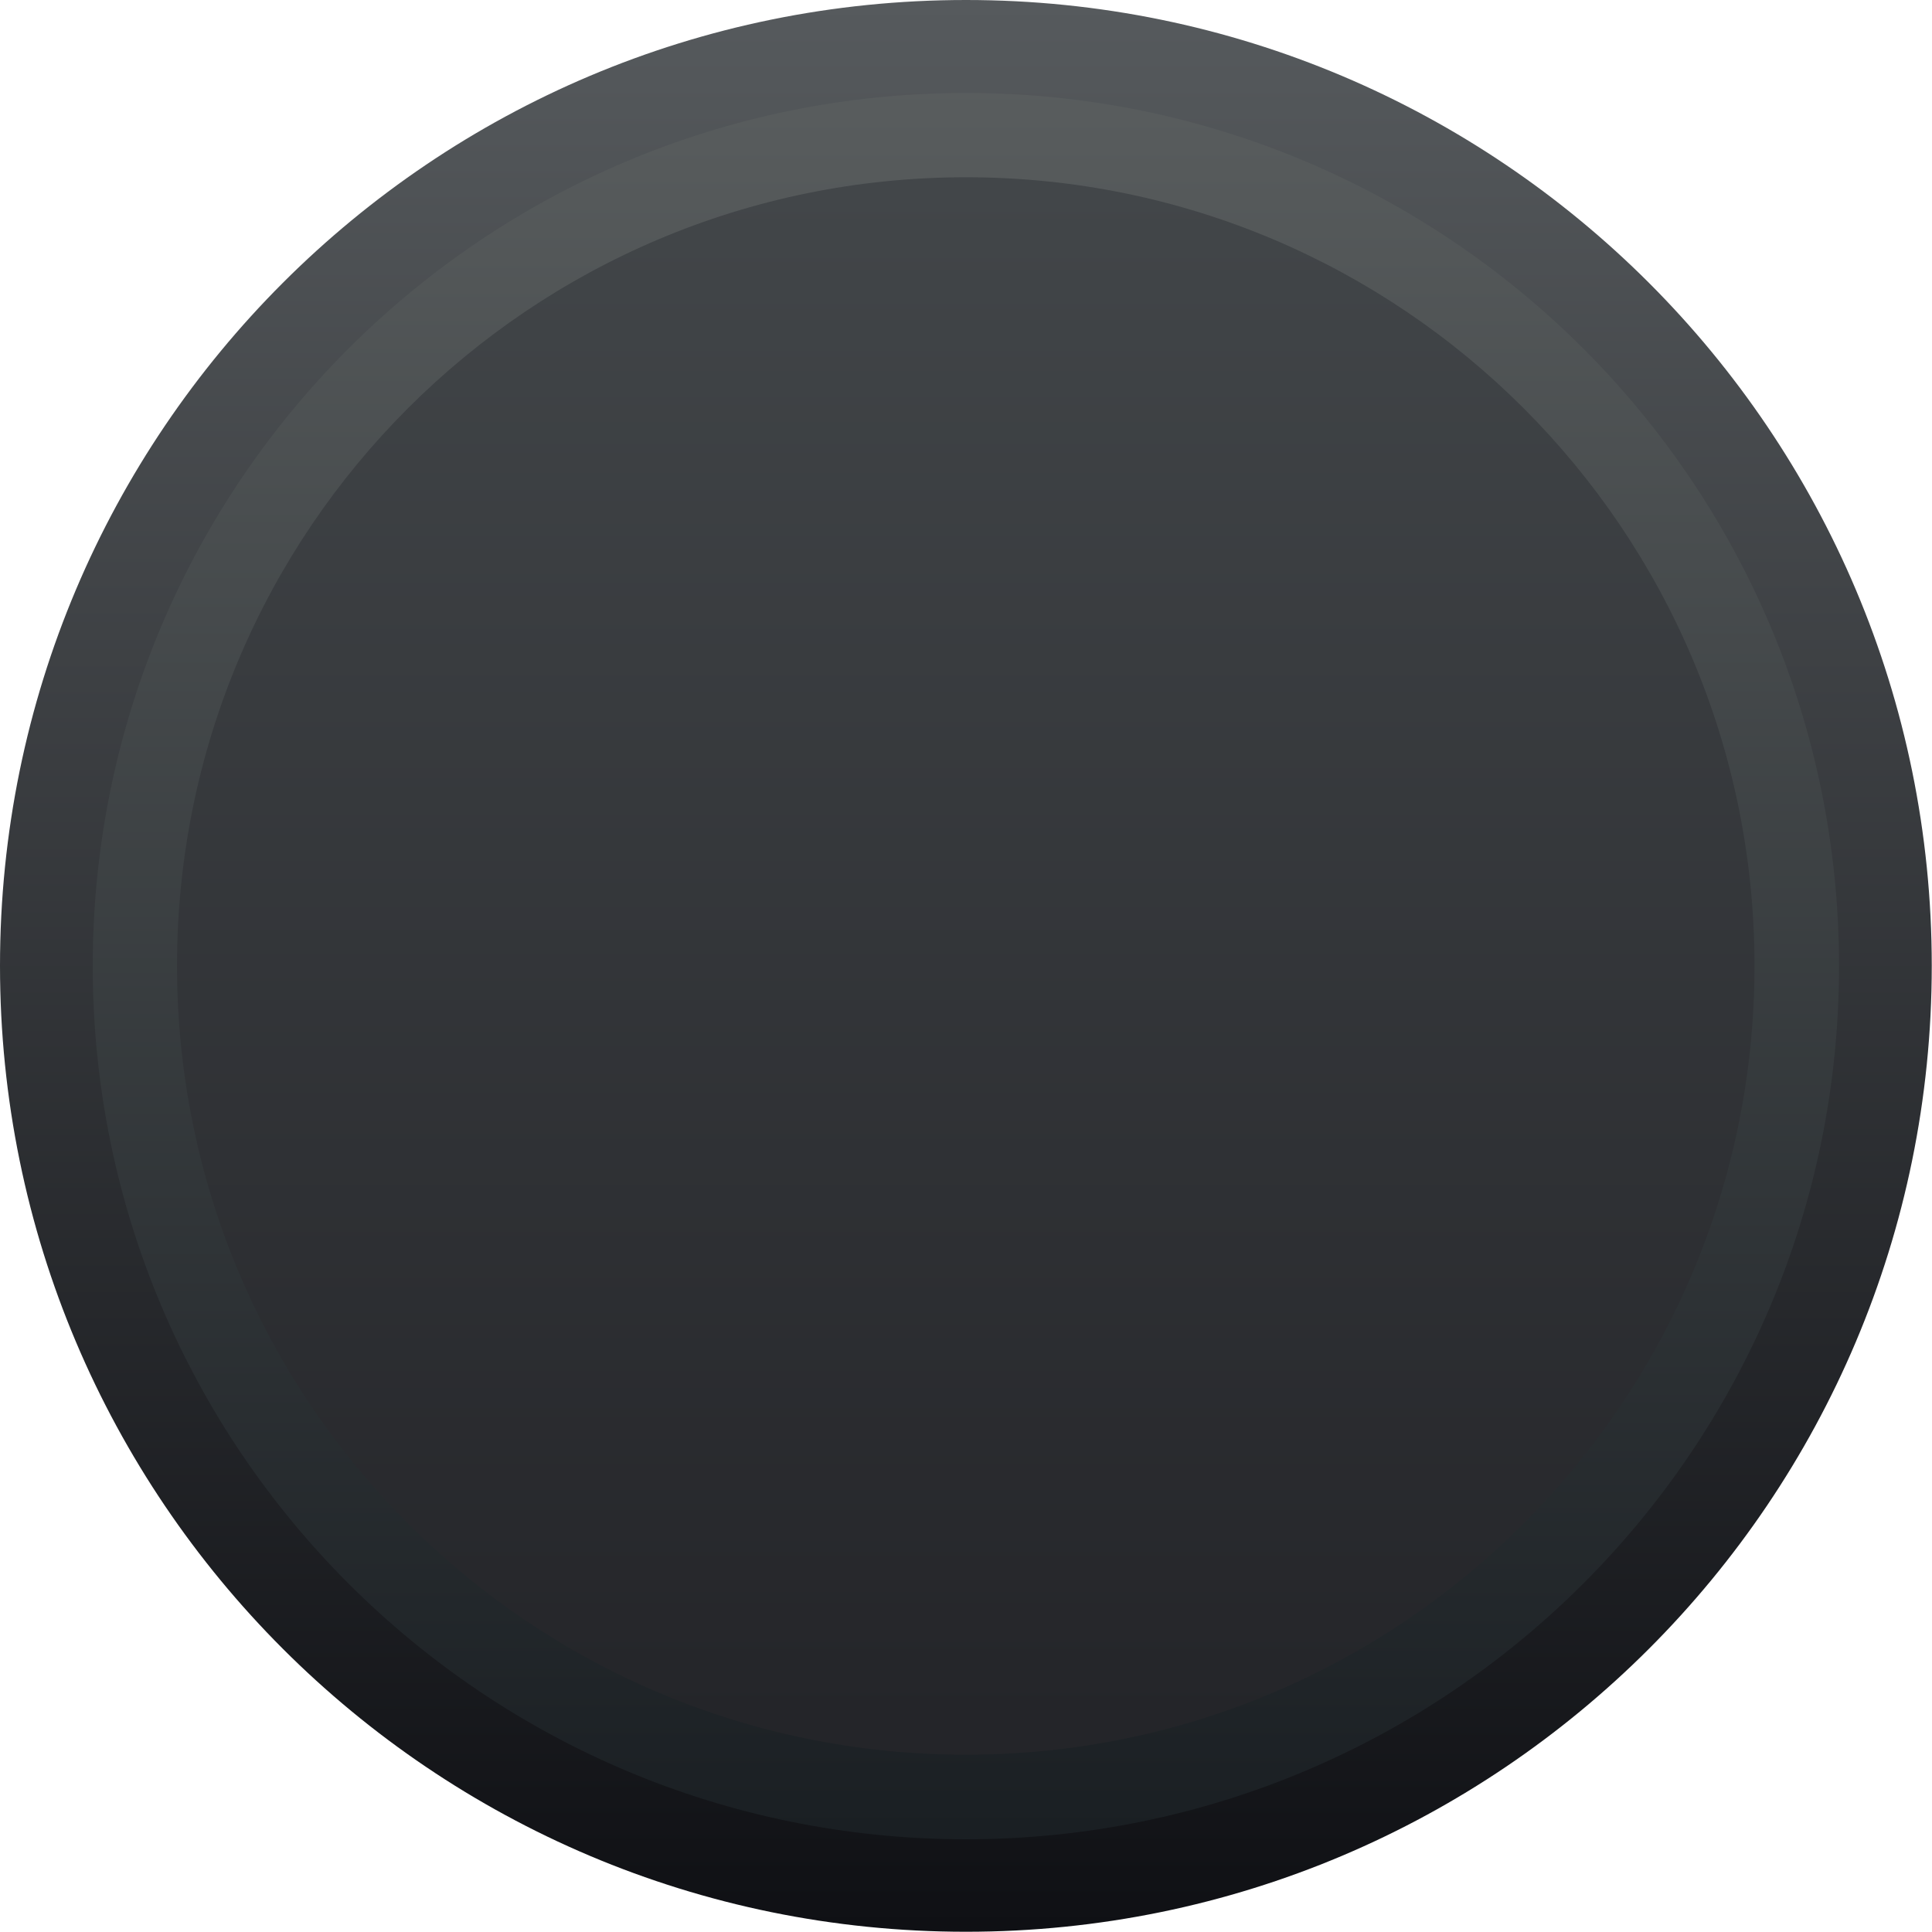 <?xml version="1.0" encoding="UTF-8" standalone="no"?>
<!-- Created with Inkscape (http://www.inkscape.org/) -->

<svg
   xmlns:dc="http://purl.org/dc/elements/1.1/"
   xmlns:cc="http://creativecommons.org/ns#"
   xmlns:rdf="http://www.w3.org/1999/02/22-rdf-syntax-ns#"
   xmlns:svg="http://www.w3.org/2000/svg"
   xmlns="http://www.w3.org/2000/svg"
   xmlns:xlink="http://www.w3.org/1999/xlink"
   xmlns:sodipodi="http://sodipodi.sourceforge.net/DTD/sodipodi-0.dtd"
   xmlns:inkscape="http://www.inkscape.org/namespaces/inkscape"
   width="8mm"
   height="8mm"
   viewBox="0 0 8 8"
   version="1.1"
   id="svg6483"
   inkscape:version="0.92.3 (2405546, 2018-03-11)"
   sodipodi:docname="knob_tinny_layer_00_DK.svg">
  <defs
     id="defs6477">
    <linearGradient
       gradientTransform="rotate(-90,314.893,195.683)"
       gradientUnits="userSpaceOnUse"
       y2="0.23"
       x2="330.213"
       y1="0.23"
       x1="322.213"
       id="linearGradient1687"
       xlink:href="#linearGradient1240"
       inkscape:collect="always" />
    <linearGradient
       inkscape:collect="always"
       id="linearGradient1240">
      <stop
         style="stop-color:#0f1014;stop-opacity:1"
         offset="0"
         id="stop1236" />
      <stop
         style="stop-color:#565a5d;stop-opacity:1"
         offset="1"
         id="stop1238" />
    </linearGradient>
    <linearGradient
       y2="0.23"
       x2="330.213"
       y1="0.23"
       x1="322.213"
       gradientTransform="matrix(0,-0.904,0.904,0,119.233,479.229)"
       gradientUnits="userSpaceOnUse"
       id="linearGradient1695"
       xlink:href="#linearGradient1281"
       inkscape:collect="always" />
    <linearGradient
       inkscape:collect="always"
       id="linearGradient1281">
      <stop
         style="stop-color:#1a1f23;stop-opacity:1"
         offset="0"
         id="stop1277" />
      <stop
         style="stop-color:#595d5e;stop-opacity:1"
         offset="1"
         id="stop1279" />
    </linearGradient>
    <linearGradient
       y2="0.23"
       x2="330.213"
       y1="0.23"
       x1="322.213"
       gradientTransform="matrix(0,-0.817,0.817,0,119.253,450.732)"
       gradientUnits="userSpaceOnUse"
       id="linearGradient1691"
       xlink:href="#linearGradient1227"
       inkscape:collect="always" />
    <linearGradient
       id="linearGradient1227"
       inkscape:collect="always">
      <stop
         id="stop1223"
         offset="0"
         style="stop-color:#242529;stop-opacity:1" />
      <stop
         id="stop1225"
         offset="1"
         style="stop-color:#43474a;stop-opacity:1" />
    </linearGradient>
  </defs>
  <sodipodi:namedview
     id="base"
     pagecolor="#ffffff"
     bordercolor="#666666"
     borderopacity="1.0"
     inkscape:pageopacity="0.0"
     inkscape:pageshadow="2"
     inkscape:zoom="22.4"
     inkscape:cx="20.458383"
     inkscape:cy="22.935053"
     inkscape:document-units="mm"
     inkscape:current-layer="layer1"
     showgrid="false"
     fit-margin-top="0"
     fit-margin-left="0"
     fit-margin-right="0"
     fit-margin-bottom="0"
     inkscape:window-width="1920"
     inkscape:window-height="1135"
     inkscape:window-x="0"
     inkscape:window-y="0"
     inkscape:window-maximized="1" />
  <g
     inkscape:label="Layer 1"
     inkscape:groupmode="layer"
     id="layer1"
     transform="translate(-115.441,-180.363)">
    <path
       id="path110598"
       d="m 119.441,180.363 c 2.209,0 3.999,1.79 3.999,3.999 0,2.209 -1.79,4 -3.999,4 -2.21,0 -4,-1.791 -4,-4 0,-2.209 1.79,-3.999 4,-3.999"
       style="display:inline;fill:url(#linearGradient1687);fill-opacity:1;fill-rule:nonzero;stroke:none;stroke-width:0.353"
       inkscape:connector-curvature="0" />
    <path
       id="path1693"
       d="m 119.441,180.748 c 1.997,0 3.615,1.618 3.615,3.615 0,1.997 -1.618,3.616 -3.615,3.616 -1.998,0 -3.616,-1.619 -3.616,-3.616 0,-1.997 1.618,-3.615 3.616,-3.615"
       style="display:inline;fill:url(#linearGradient1695);fill-opacity:1;fill-rule:nonzero;stroke:none;stroke-width:0.319"
       inkscape:connector-curvature="0" />
    <path
       inkscape:connector-curvature="0"
       style="display:inline;fill:url(#linearGradient1691);fill-opacity:1;fill-rule:nonzero;stroke:none;stroke-width:0.288"
       d="m 119.441,181.097 c 1.804,0 3.265,1.462 3.265,3.265 0,1.804 -1.462,3.267 -3.265,3.267 -1.805,0 -3.267,-1.463 -3.267,-3.267 0,-1.804 1.462,-3.265 3.267,-3.265"
       id="path1689" />
  </g>
</svg>
